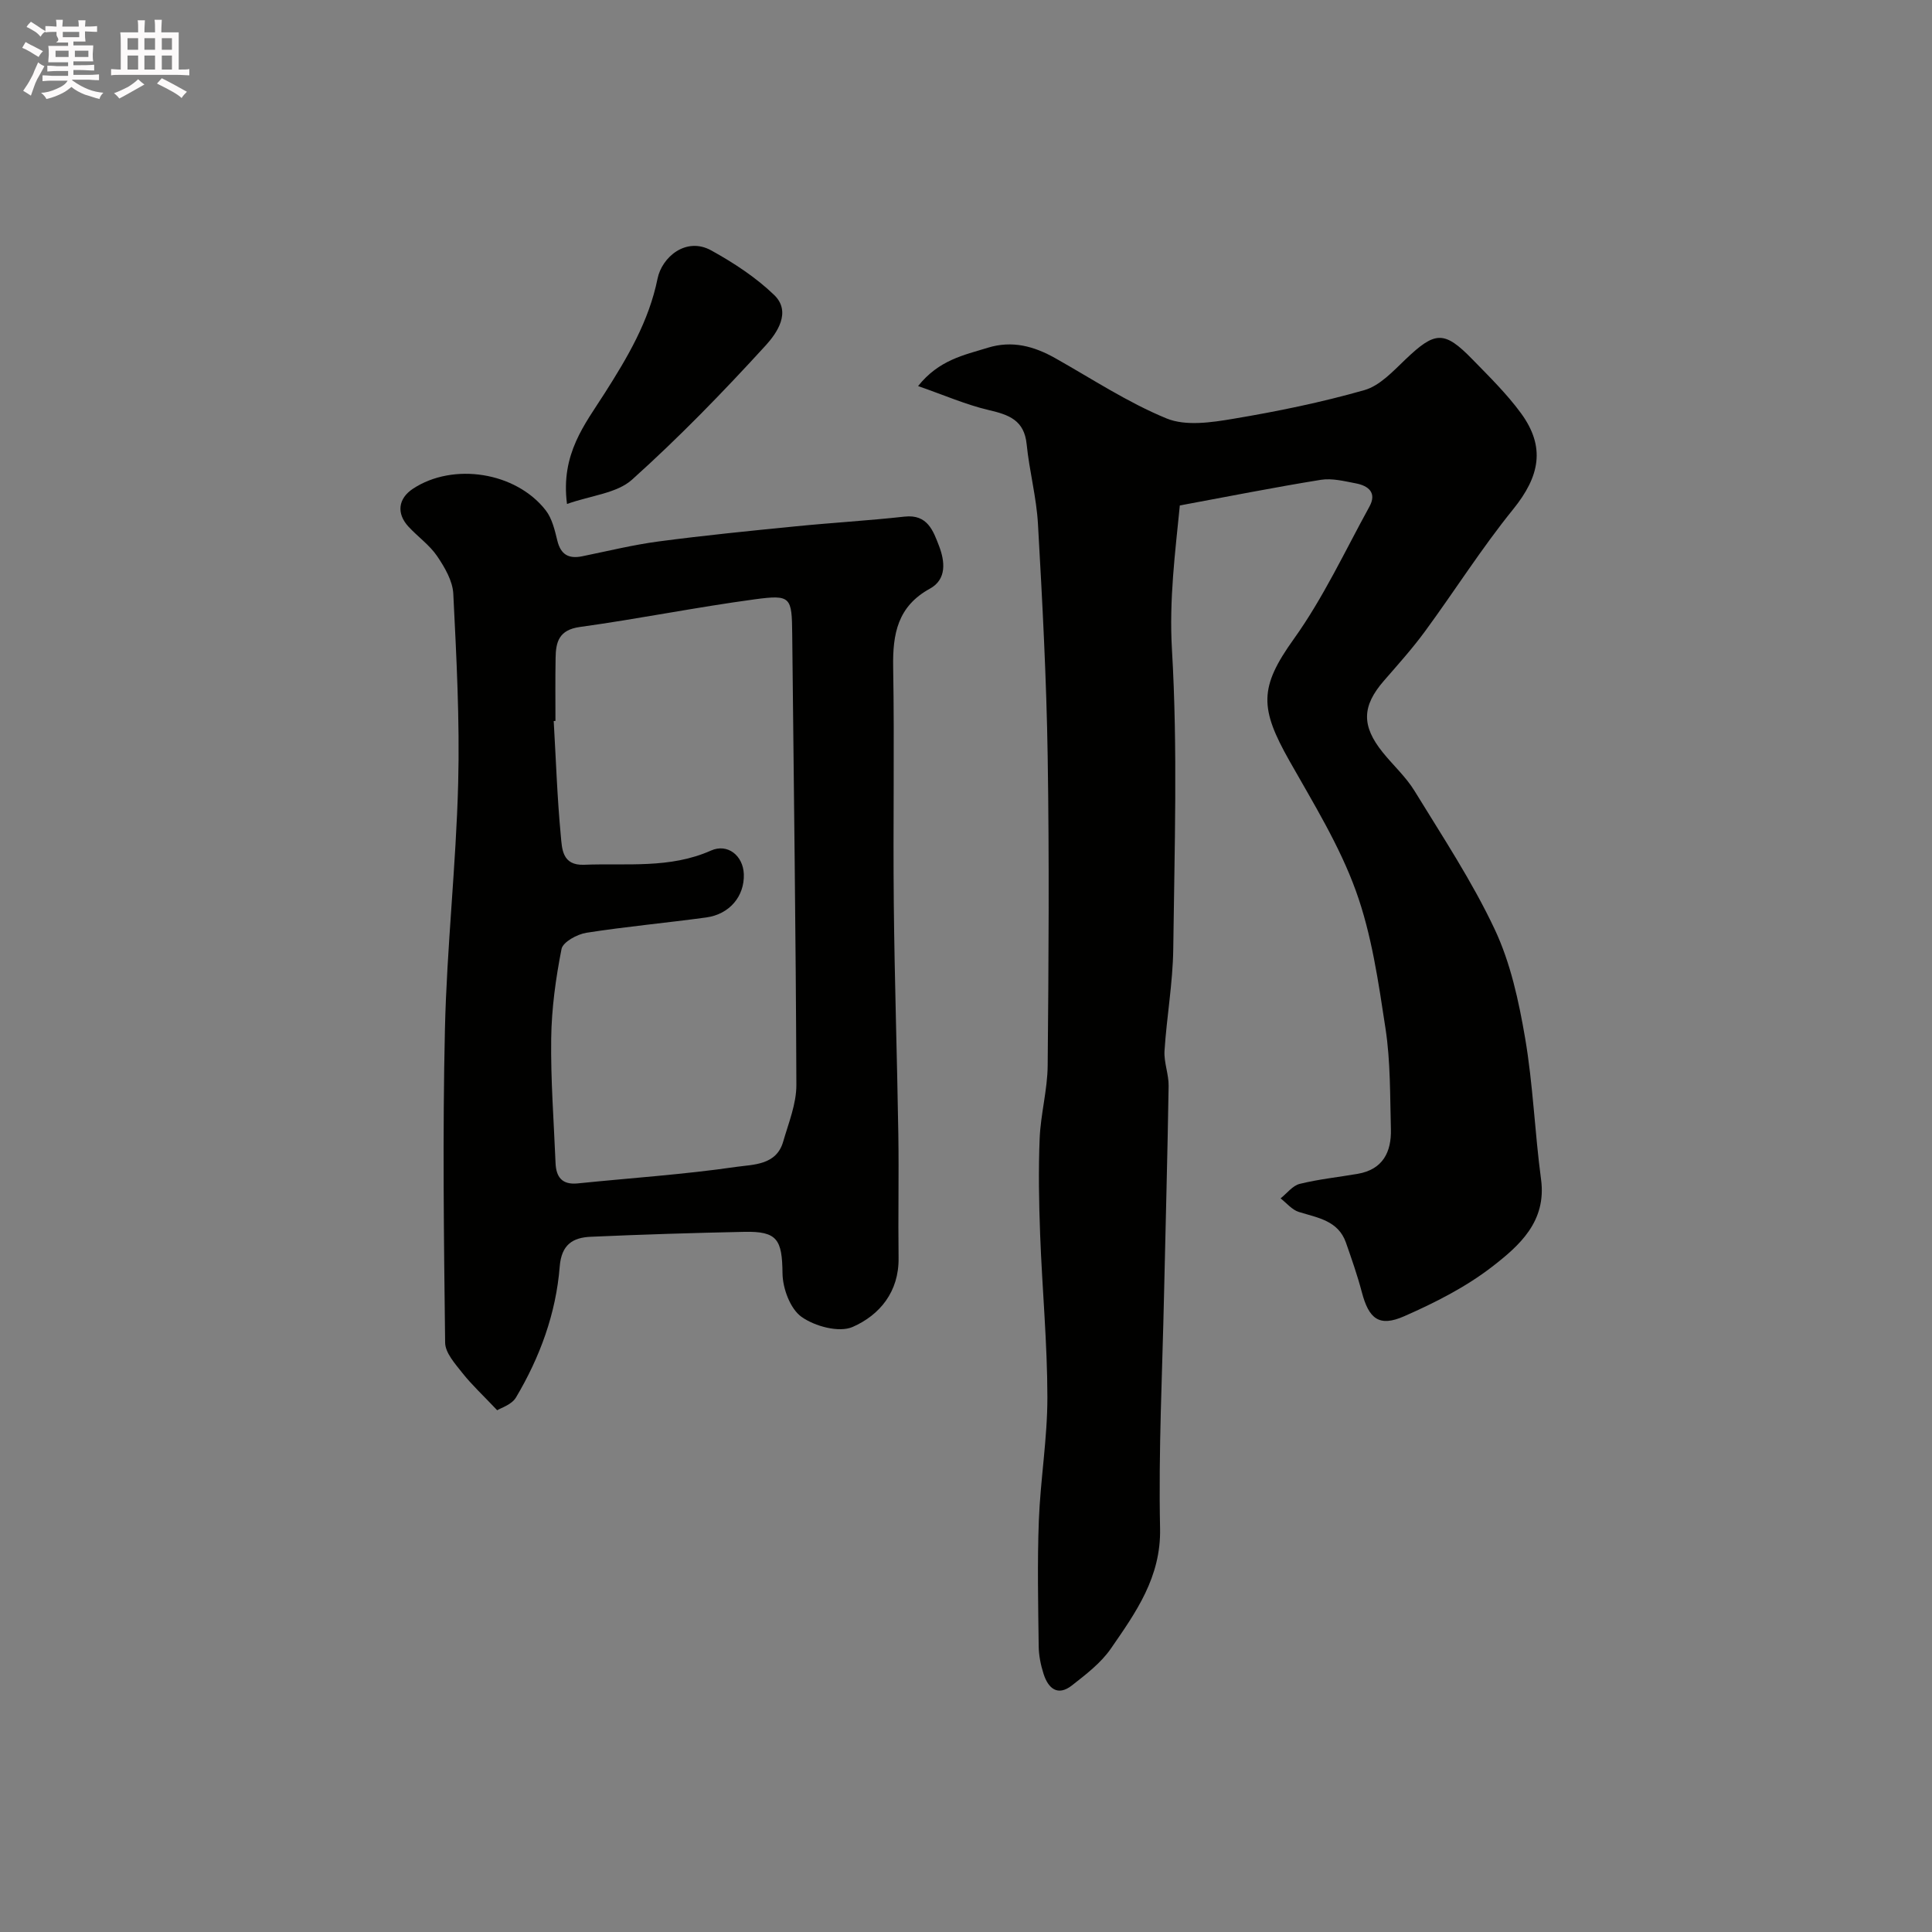 <svg enable-background="new 0 0 400 400" viewBox="0 0 400 400" xmlns="http://www.w3.org/2000/svg"><rect x="0" y="0" width="400" height="400" fill="#808080" stroke="none"/><path d="m6.8 9.5c.6.3 1.3.7 2.1 1.1-.4.4-.7.8-.9 1.2-.7-.4-1.3-.8-1.8-1.1s-1.1-.6-1.6-.8c.2-.4.5-.8.7-1.2.4.2.8.5 1.5.8zm.9 6.9c-.3.6-.5 1.1-.7 1.7s-.4 1.1-.6 1.7c-.6-.4-1.1-.7-1.6-1 .7-1 1.2-1.8 1.5-2.4.3-.5.6-1.1.8-1.7.3-.6.5-1.2.8-1.8.3.3.8.6 1.3.8-.7 1.3-1.2 2.2-1.5 2.7zm.1-11c.4.3 1 .7 1.7 1.1-.5.2-.8.6-1.1 1.1-.5-.6-1-1-1.4-1.2s-.9-.6-1.5-.8c.2-.4.5-.7.9-1.1.5.3.9.6 1.4.9zm10.5 13.1c1 .4 2 .6 3.1.7-.4.4-.7.8-.8 1.3-.9-.2-1.9-.6-3-.9-1-.4-2-.9-2.8-1.6-.5.4-1.1.9-1.9 1.3s-1.9.9-3.3 1.2c-.1-.3-.5-.8-1.1-1.3 1 0 2.1-.3 3.2-.8 1.2-.5 1.9-1 2.3-1.7h-3.2c-.4 0-1 0-2 .1v-1.2c1 0 1.7.1 2 .1h3.3v-1h-2.3c-.2 0-.9 0-2 .1v-1.2c1.2 0 1.9.1 2 .1h2.3v-.8h-4.1c0-.7.1-1.2.1-1.6 0-.5 0-1.1-.1-1.8h4.1v-.7h-2.5c1-.6.1-1.1.1-1.6v-.6h-.5c-.4 0-1 0-1.8.1v-1.3c1.2 0 1.9.1 2.1.1h.2c0-.3 0-.8-.1-1.4h1.4c0 .6-.1 1-.1 1.4h3.4c0-.4 0-.8-.1-1.3h1.5c0 .4-.1.9-.1 1.3.7 0 1.5 0 2.5-.1v1.2c-1 0-1.8-.1-2.5-.1v.6c0 .3 0 .8.1 1.5h-2.5v.8h4.1c0 .7-.1 1.3-.1 1.8s0 1 .1 1.5h-4.1v.8h1.4c.8 0 1.8 0 2.9-.1v1.2c-1 0-1.9-.1-2.8-.1h-1.5v1h3.2c.3 0 1 0 2.1-.1v1.2c-1.1 0-1.8-.1-2.1-.1h-3.4l-.1.1c1.4 1 2.4 1.5 3.4 1.9zm-4.1-6.7v-1.3h-2.7v1.3zm2.2-4.1v-1.1h-3.4v1.1zm1.9 4.1v-1.3h-2.8v1.3z" fill="#fcfafa"/><path d="m37 6.7v2.3 5.4c1 0 1.8 0 2.2-.1v1.3c-.6 0-1.5-.1-2.5-.1h-11.9c-.7 0-1.3 0-1.8.1v-1.3c.5 0 1.1.1 2 .1v-5.2c0-1 0-1.8-.1-2.5h3.7c0-1.3 0-2.1-.1-2.5h1.5c0 .4-.1 1.3-.1 2.5h2.2c0-1.2 0-2.1-.1-2.6h1.5c0 .4-.1 1.3-.1 2.6zm-12.3 13.7c-.3-.4-.7-.8-1.1-1.1 1.1-.4 2.1-.9 2.9-1.3.8-.5 1.5-1 2.1-1.6.4.4.9.8 1.3 1.1-2.5 1.4-4.2 2.4-5.2 2.9zm3.9-10.1v-2.4h-2.2v2.4zm0 4.1v-2.9h-2.2v2.9zm3.5-4.1v-2.4h-2.2v2.4zm0 4.1v-2.9h-2.2v2.9zm.4 2.9 1-1.1c.6.3 1.4.7 2.5 1.3s2 1.1 2.7 1.5c-.4.4-.8.8-1.1 1.3-.8-.8-2.5-1.7-5.1-3zm3.1-7v-2.4h-2.1v2.4zm0 4.1v-2.9h-2.1v2.9z" fill="#fcfafa"/><g fill="#010100"><path d="m190.08 79.93c4.34-5.43 9.5-6.41 14.42-7.93 5.05-1.56 9.57-.33 13.97 2.15 7.63 4.29 15.02 9.19 23.07 12.49 3.96 1.62 9.26.83 13.77.07 9.14-1.53 18.27-3.4 27.17-5.94 3.2-.91 5.95-3.92 8.52-6.37 6.12-5.84 8-6 13.83-.02 3.5 3.59 7.13 7.15 10.08 11.18 5.12 7.01 3.88 13.07-1.63 19.88-6.54 8.07-12.11 16.91-18.27 25.3-2.62 3.57-5.59 6.87-8.5 10.22-4.54 5.23-4.66 9.31-.23 14.81 2.17 2.69 4.8 5.07 6.59 7.99 5.77 9.42 11.92 18.71 16.6 28.66 3.27 6.95 4.97 14.81 6.28 22.45 1.66 9.68 2 19.58 3.31 29.32 1.17 8.73-4.51 13.72-10.14 18.08-5.46 4.22-11.84 7.45-18.21 10.25-5.19 2.28-7.31.52-8.76-5-.91-3.46-2.1-6.85-3.28-10.23-1.61-4.6-5.85-5.15-9.76-6.37-1.42-.44-2.53-1.84-3.78-2.81 1.31-1.04 2.49-2.63 3.96-3 3.93-.97 8-1.39 12.01-2.08 5.21-.9 7-4.52 6.87-9.27-.19-6.94-.07-13.95-1.11-20.78-1.47-9.63-2.86-19.48-6.15-28.56-3.39-9.38-8.77-18.09-13.72-26.85-6.2-10.96-6.33-15.22.89-25.29 6.09-8.51 10.58-18.18 15.65-27.4 1.58-2.88-.23-4.32-2.84-4.81-2.38-.45-4.9-1.1-7.21-.73-9.63 1.55-19.21 3.46-29.21 5.31-.95 9.66-2.24 19.49-1.63 29.85 1.21 20.59.52 41.31.27 61.97-.09 7.04-1.36 14.05-1.81 21.09-.15 2.4.89 4.86.85 7.28-.23 14.44-.63 28.87-.95 43.3-.35 16.1-1.16 32.21-.82 48.3.21 10.12-5.02 17.4-10.19 24.89-2.06 2.98-5.15 5.34-8.06 7.62-2.97 2.32-4.92.59-5.87-2.39-.59-1.84-.99-3.82-1.01-5.74-.11-8.66-.3-17.34.03-25.99.33-8.53 1.78-17.04 1.77-25.55-.01-11.22-1.08-22.44-1.5-33.66-.25-6.63-.37-13.29-.1-19.92.21-5.06 1.62-10.08 1.66-15.12.2-21.33.34-42.67 0-63.99-.25-16.04-1.1-32.08-2.01-48.1-.31-5.53-1.79-10.98-2.34-16.5-.5-5-3.67-6.12-7.85-7.09-4.75-1.12-9.31-3.12-14.63-4.97z"/><path d="m102.94 291.98c-2.98-3.15-5.28-5.28-7.21-7.72-1.49-1.89-3.54-4.15-3.57-6.27-.26-21.65-.54-43.31-.04-64.95.39-16.96 2.3-33.88 2.74-50.84.34-13.07-.36-26.19-1.01-39.26-.13-2.67-1.77-5.47-3.34-7.79-1.56-2.3-3.98-4-5.9-6.07-2.59-2.78-2.18-5.87.9-7.9 8.31-5.47 21.28-3.48 27.48 4.48 1.32 1.7 1.87 4.1 2.4 6.27.71 2.92 2.37 3.81 5.16 3.24 5.27-1.07 10.51-2.37 15.82-3.07 9.43-1.25 18.91-2.19 28.38-3.13 7.5-.75 15.04-1.18 22.53-2.01 4.75-.53 5.93 2.94 7.14 6.08 1.21 3.16 1.64 6.9-1.9 8.84-6.68 3.66-7.72 9.37-7.6 16.25.28 16.32-.04 32.64.13 48.96.16 15.92.69 31.85.94 47.77.13 8.53-.06 17.06.05 25.58.1 7.01-3.91 11.83-9.51 14.29-2.8 1.23-7.85-.13-10.6-2.1-2.33-1.67-3.89-5.9-3.92-9.01-.08-6.97-1.05-8.73-7.91-8.58-10.6.22-21.19.55-31.78 1.02-3.73.16-6.08 1.61-6.44 6.19-.77 9.7-4.1 18.76-9.07 27.11-.9 1.48-3.14 2.15-3.87 2.62zm12.06-142.72c-.12.01-.24.02-.36.02.46 7.92.72 15.86 1.47 23.76.25 2.63.24 6.18 4.81 6 8.83-.35 17.77.85 26.28-2.94 3.45-1.54 6.66 1.05 6.8 4.88.16 4.55-2.93 8.31-7.79 8.97-8.26 1.13-16.57 1.88-24.8 3.17-1.92.3-4.86 1.91-5.15 3.35-1.2 6.09-2.06 12.33-2.14 18.53-.12 8.59.55 17.19.9 25.79.12 2.92 1.35 4.55 4.6 4.22 10.94-1.12 21.93-1.84 32.8-3.42 3.47-.5 8.31-.31 9.72-5.2 1.12-3.88 2.75-7.84 2.74-11.77-.1-31.09-.55-62.18-.86-93.28-.08-7.73-.22-8.27-7.73-7.26-12.12 1.63-24.13 4.06-36.24 5.73-4.32.6-4.98 3.08-5.02 6.44-.08 4.35-.03 8.68-.03 13.01z"/><path d="m117.39 104.34c-1.35-10.39 3.74-16.54 7.79-22.91 4.74-7.45 9.16-14.88 10.96-23.75.9-4.43 5.89-8.72 11.12-5.83 4.63 2.56 9.22 5.56 13.01 9.21 3.67 3.53.54 7.94-1.7 10.41-8.83 9.67-17.99 19.11-27.73 27.85-3.13 2.81-8.42 3.24-13.45 5.02z"/></g></svg>